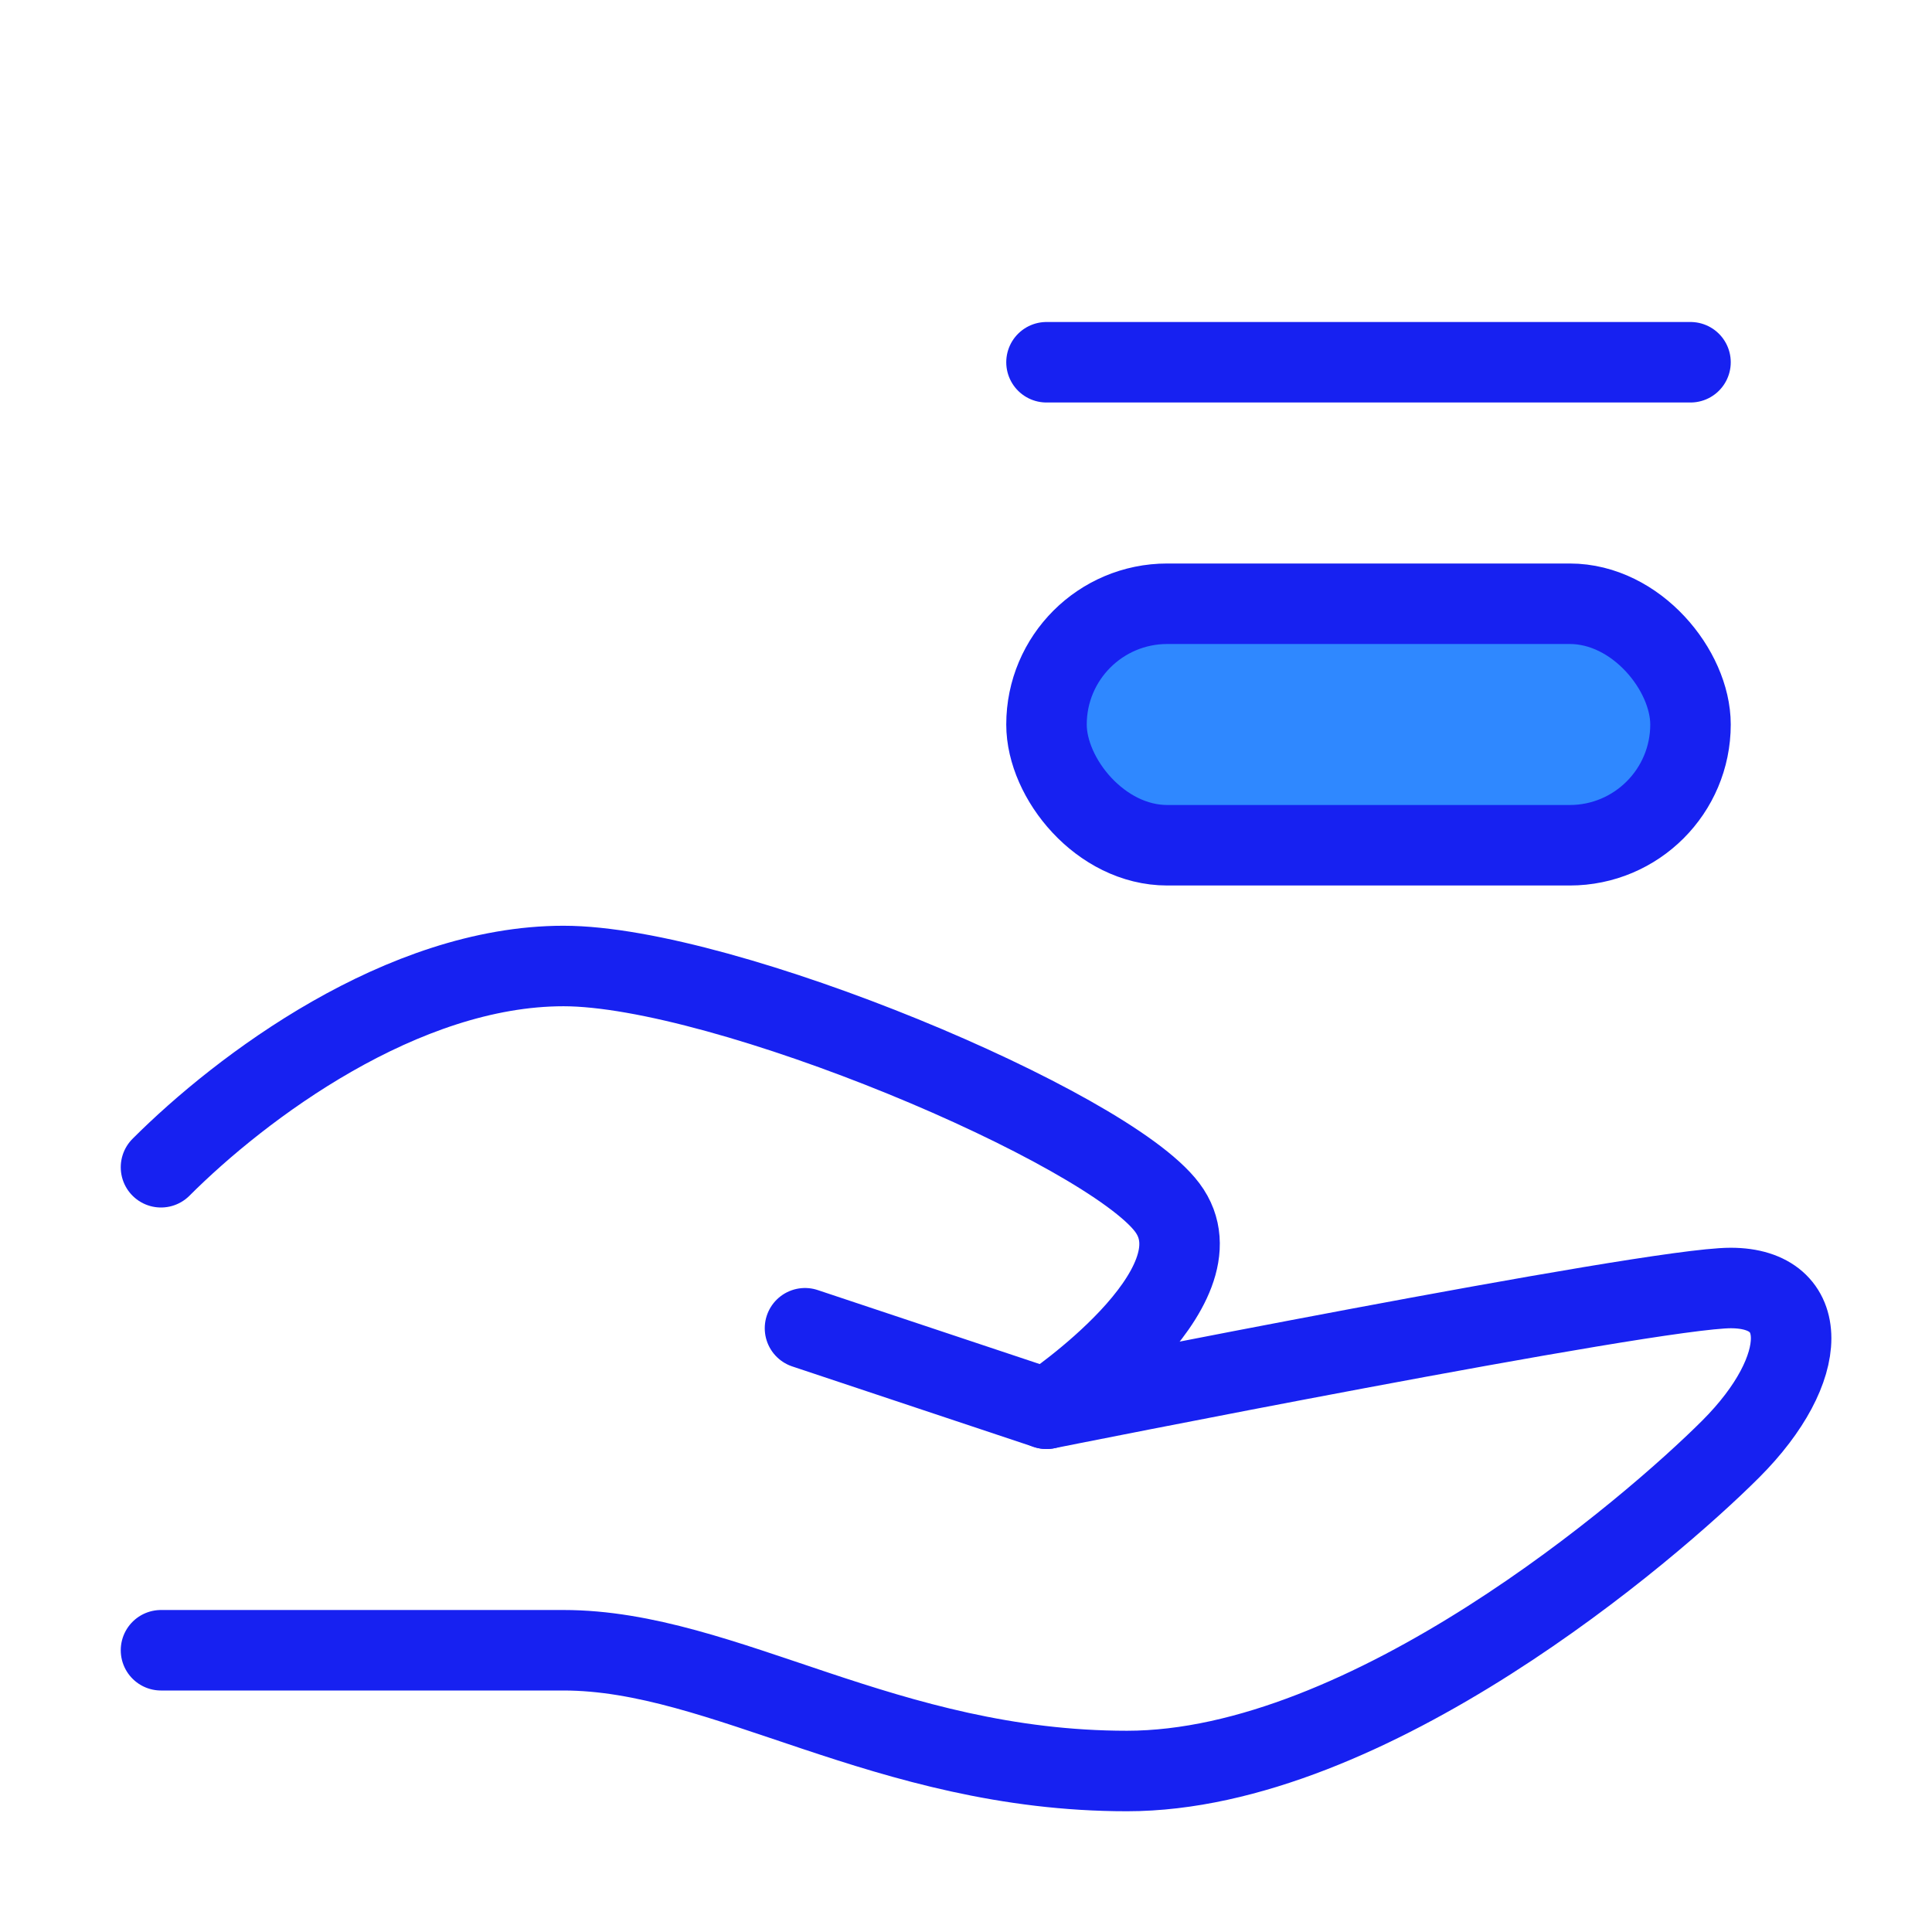 <?xml version="1.0" encoding="UTF-8"?><svg width="24" height="24" viewBox="0 0 48 48" fill="none" xmlns="http://www.w3.org/2000/svg"><path d="M20 33L26 35C26 35 41 32 43 32C45 32 45 34 43 36C41 38 34 44 28 44C22 44 18 41 14 41C10 41 4 41 4 41" stroke="#1721F1" stroke-width="2" stroke-linecap="round" stroke-linejoin="round"/><path d="M4 29C6 27 10 24 14 24C18 24 27.5 28 29 30C30.5 32 26 35 26 35" stroke="#1721F1" stroke-width="2" stroke-linecap="round" stroke-linejoin="round"/><rect x="26" y="15" width="16" height="6" rx="3" fill="#2F88FF" stroke="#1721F1" stroke-width="2"/><path d="M26 9L42 9" stroke="#1721F1" stroke-width="2" stroke-linecap="round"/></svg>